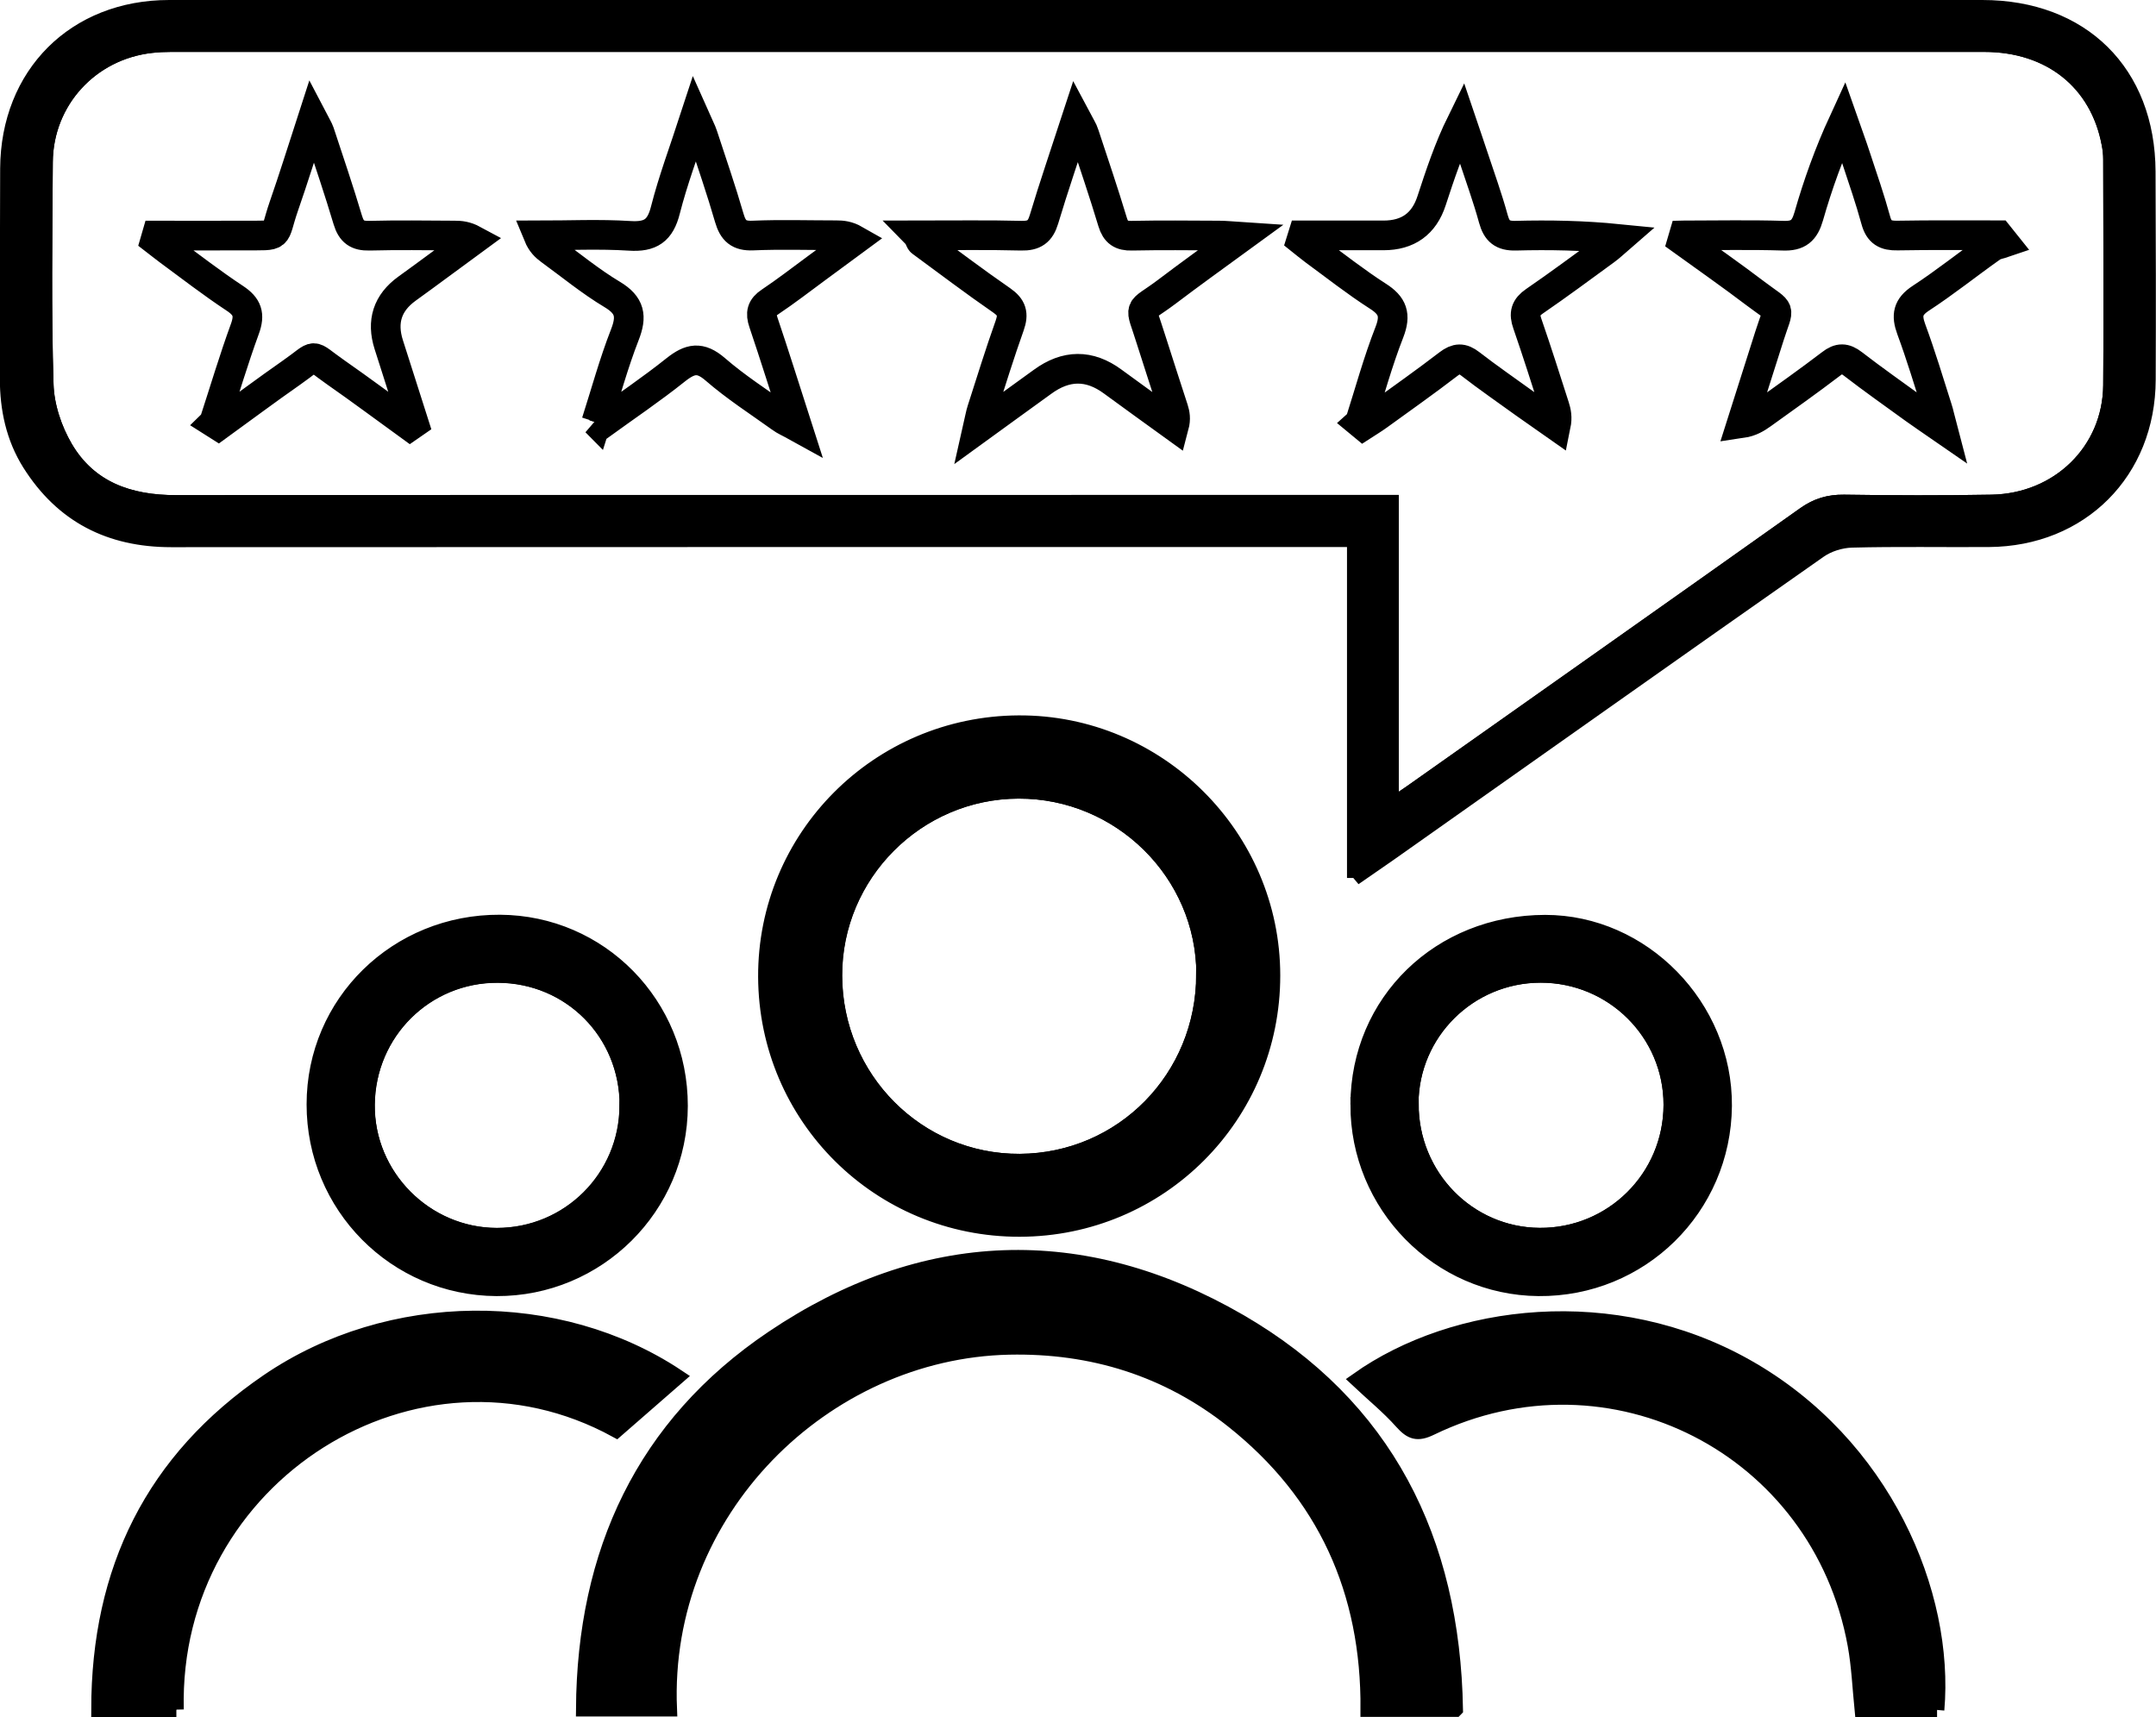 <svg xmlns="http://www.w3.org/2000/svg" viewBox="0 0 145.35 115.78"><defs><style>.prefix__d,.prefix__e,.prefix__f{stroke:#000;stroke-miterlimit:10}.prefix__d,.prefix__f{fill:none}.prefix__f{stroke-width:2px}</style></defs><g id="prefix__b"><g id="prefix__c"><path class="prefix__e" d="M91.31 59.19V36.38H88.8c-25.75 0-51.5 0-77.26.01-4.14 0-7.34-1.63-9.55-5.14C.9 29.51.49 27.56.49 25.53c0-4.72 0-9.44.02-14.16C.54 5 5.04.5 11.4.5H133.64c6.72 0 11.15 4.37 11.18 11.06.02 4.68.03 9.36.01 14.04-.02 6.22-4.53 10.74-10.75 10.78-3.08.02-6.16-.04-9.24.04-.74.02-1.58.28-2.19.71-9.69 6.79-19.34 13.63-29.01 20.45-.71.5-1.44.99-2.34 1.62zm2.49-4.87c.61-.42.96-.65 1.31-.89 8.85-6.25 17.7-12.49 26.54-18.76.83-.59 1.65-.83 2.66-.82 3.32.05 6.64.06 9.96 0 4.51-.08 7.98-3.47 8.02-7.87.05-5.08.01-10.16 0-15.23 0-.36-.04-.72-.11-1.07-.78-4.12-3.97-6.68-8.41-6.68H11.53c-.44 0-.88.02-1.32.07-4.07.45-7.12 3.77-7.15 7.85-.03 5-.11 10 .05 14.99.04 1.44.56 3.01 1.3 4.27 1.63 2.77 4.3 3.71 7.45 3.7 26.71-.02 53.42-.01 80.13-.01h1.81v20.45zM98.12 115.25h-5.9c.06-7.98-2.9-14.54-9.13-19.48-4.39-3.48-9.47-5.06-15.07-4.94-12.43.27-23.44 11-22.88 24.39h-5.81c.07-10.56 4.05-19.15 12.76-25.02 10.12-6.82 20.9-7.24 31.47-1.12 9.84 5.7 14.37 14.71 14.57 26.16z"/><path class="prefix__e" d="M68.75 82.88c-9.47.02-17.1-7.56-17.14-17.02-.04-9.42 7.58-17.08 17.06-17.13 9.41-.05 17.14 7.64 17.14 17.04 0 9.47-7.6 17.09-17.06 17.11zm12.4-17.19c0-6.8-5.64-12.37-12.49-12.35-6.83.02-12.41 5.62-12.39 12.44.02 6.95 5.61 12.55 12.48 12.51 6.91-.04 12.4-5.63 12.39-12.6zM130.59 115.28h-5.06c-.15-1.49-.21-2.96-.47-4.39-2.42-13.3-16.46-20.49-28.59-14.62-.92.45-1.34.29-1.97-.41-.9-1.01-1.96-1.87-2.98-2.83 6.54-4.63 17.28-5.95 26.23-.9 9.27 5.23 13.51 15.31 12.83 23.15zM11.89 115.26H6.65c0-9.43 3.67-16.86 11.41-22.14 8.19-5.59 19.59-5.66 27.63-.3-1.34 1.17-2.68 2.34-4.14 3.61-13.45-7.36-30.05 3.06-29.66 18.83zM91.54 74.46c.03-6.94 5.51-12.27 12.63-12.28 6.59 0 12.14 5.68 12.09 12.38-.06 6.9-5.64 12.38-12.54 12.32-6.74-.06-12.2-5.63-12.18-12.42zm3.6-.05c-.02 4.88 3.84 8.84 8.65 8.87 4.89.04 8.85-3.9 8.86-8.8 0-4.83-3.93-8.74-8.79-8.73-4.81 0-8.71 3.87-8.73 8.66zM45.87 74.56c-.01 6.83-5.58 12.35-12.4 12.32-6.82-.04-12.31-5.58-12.3-12.43 0-6.86 5.58-12.32 12.54-12.28 6.77.04 12.17 5.55 12.16 12.39zm-3.6-.03c0-4.89-3.83-8.76-8.71-8.78-4.85-.02-8.75 3.85-8.8 8.72-.04 4.81 3.92 8.8 8.73 8.81 4.85 0 8.76-3.9 8.77-8.75z"/><path class="prefix__d" d="M93.8 54.32V33.87h-1.81c-26.71 0-53.42 0-80.13.01-3.14 0-5.82-.93-7.45-3.7-.74-1.26-1.26-2.82-1.3-4.27-.15-4.99-.08-9.99-.05-14.99.03-4.08 3.08-7.4 7.15-7.85.44-.05.88-.07 1.32-.07h122.24c4.44 0 7.63 2.56 8.41 6.68.07.35.11.71.11 1.07 0 5.08.05 10.16 0 15.23-.04 4.4-3.52 7.79-8.02 7.87-3.32.06-6.64.05-9.96 0-1.01-.01-1.83.23-2.66.82-8.83 6.27-17.69 12.51-26.54 18.76-.34.24-.7.47-1.31.89zm19.73-38.45l-.1.34c1.64 1.19 3.31 2.36 4.93 3.58 1.8 1.36 1.59.77.94 2.86-.62 1.96-1.25 3.92-1.87 5.88.61-.09 1-.34 1.38-.61 1.55-1.12 3.12-2.23 4.65-3.39.54-.42.93-.4 1.46 0 1.36 1.05 2.76 2.04 4.16 3.05.53.38 1.08.75 1.89 1.31-.17-.68-.24-1.02-.35-1.35-.58-1.79-1.11-3.59-1.76-5.35-.34-.93-.24-1.5.64-2.08 1.63-1.07 3.17-2.29 4.77-3.43.24-.17.58-.21.87-.32l-.4-.5c-2.27 0-4.54-.03-6.81.02-.81.02-1.24-.22-1.46-1.03-.39-1.42-.87-2.82-1.34-4.23-.26-.8-.56-1.6-.84-2.4-.98 2.13-1.73 4.23-2.34 6.36-.28.97-.71 1.34-1.74 1.31-2.22-.08-4.45-.02-6.67-.02zm-99.1 12.62l.3.19c1.64-1.19 3.26-2.41 4.92-3.56 1.87-1.3 1.15-1.32 2.99-.03 1.69 1.18 3.34 2.41 5.01 3.62l.26-.18c-.56-1.77-1.12-3.53-1.69-5.3q-.76-2.36 1.23-3.78c1.5-1.08 2.98-2.19 4.47-3.28-.49-.27-.87-.3-1.26-.3-1.92 0-3.84-.04-5.75.01-.82.02-1.21-.25-1.45-1.05-.59-1.99-1.26-3.95-1.91-5.92-.08-.23-.22-.44-.47-.92-.7 2.15-1.29 4.04-1.94 5.92-.75 2.18-.12 1.94-2.66 1.96-1.97.01-3.94 0-5.91 0l-.09.31c.29.23.58.47.89.69 1.48 1.08 2.94 2.21 4.47 3.23.85.56 1.03 1.1.68 2.06-.76 2.08-1.39 4.21-2.08 6.32zm25.76-.02l.29.21c1.7-1.23 3.45-2.41 5.09-3.72.95-.76 1.64-.91 2.65-.04 1.39 1.2 2.94 2.2 4.43 3.27.25.18.54.31 1.11.62-.83-2.59-1.53-4.82-2.28-7.04-.21-.63-.13-1.01.45-1.39 1.06-.7 2.07-1.49 3.1-2.25l2.62-1.93c-.5-.28-.88-.31-1.26-.31-1.88 0-3.76-.06-5.63.02-.94.04-1.33-.32-1.58-1.18-.55-1.88-1.18-3.73-1.79-5.58-.1-.31-.26-.59-.53-1.2-.75 2.3-1.49 4.24-1.99 6.24-.35 1.39-1.01 1.83-2.41 1.74-2.04-.13-4.1-.03-6.16-.03.21.51.48.77.79.99 1.39 1.01 2.72 2.12 4.19 2.99 1.21.73 1.34 1.47.85 2.73-.75 1.92-1.29 3.91-1.92 5.88zm51.49.02l.23.19c.34-.22.69-.43 1.02-.67 1.59-1.15 3.19-2.28 4.74-3.47.54-.41.92-.43 1.46-.01 1.2.93 2.45 1.79 3.68 2.68.69.5 1.39.98 2.09 1.47.11-.54.02-.91-.09-1.28-.6-1.86-1.19-3.73-1.83-5.58-.23-.67-.13-1.09.48-1.51 1.61-1.11 3.18-2.28 4.77-3.43.32-.23.61-.51.91-.77-2.41-.24-4.68-.28-6.95-.22-.89.02-1.27-.3-1.5-1.13-.39-1.42-.9-2.81-1.36-4.22-.25-.77-.52-1.53-.78-2.3-.87 1.77-1.46 3.53-2.03 5.3q-.76 2.32-3.24 2.33h-5.44l-.1.32c.29.23.57.47.87.69 1.42 1.04 2.8 2.13 4.28 3.08 1.01.65 1.24 1.27.79 2.43-.78 1.99-1.34 4.05-1.99 6.09zm-29.8-12.61c.14.29.16.38.21.42 1.8 1.33 3.59 2.68 5.43 3.95.69.48.81.92.54 1.69-.67 1.88-1.26 3.79-1.87 5.69-.1.3-.15.62-.3 1.28 1.66-1.2 3.02-2.17 4.37-3.16q2.4-1.76 4.74-.03c1.37 1.01 2.76 2 4.14 3 .13-.49.06-.82-.04-1.14-.5-1.56-1.02-3.11-1.51-4.68-.78-2.5-.95-1.72 1.05-3.22 1.57-1.19 3.18-2.33 5.05-3.71-.76-.05-1.14-.09-1.52-.09-1.96 0-3.92-.03-5.88.01-.71.01-1.08-.22-1.29-.92-.6-1.99-1.26-3.96-1.92-5.93-.09-.27-.26-.51-.52-1.02-.8 2.45-1.54 4.6-2.19 6.77-.25.84-.66 1.13-1.53 1.1-2.27-.06-4.54-.02-6.97-.02zM81.15 65.69c0 6.97-5.49 12.55-12.39 12.6-6.87.04-12.46-5.56-12.48-12.51-.02-6.82 5.56-12.42 12.39-12.44 6.85-.02 12.48 5.55 12.49 12.35zM95.13 74.41c.02-4.78 3.92-8.65 8.73-8.66 4.86 0 8.79 3.91 8.79 8.73 0 4.9-3.97 8.83-8.86 8.8-4.81-.04-8.67-4-8.65-8.87zM42.27 74.54c0 4.85-3.92 8.76-8.77 8.75-4.81 0-8.78-4-8.73-8.81.04-4.87 3.95-8.75 8.8-8.72 4.88.02 8.72 3.9 8.71 8.78z"/><path class="prefix__f" d="M113.53 15.87c2.22 0 4.45-.05 6.67.02 1.03.04 1.46-.33 1.74-1.31.61-2.13 1.36-4.23 2.34-6.36.28.8.58 1.59.84 2.4.46 1.4.95 2.8 1.34 4.23.22.81.65 1.05 1.46 1.03 2.27-.04 4.54-.02 6.81-.02l.4.5c-.29.1-.63.14-.87.32-1.6 1.13-3.13 2.36-4.77 3.43-.88.58-.98 1.15-.64 2.08.65 1.76 1.19 3.56 1.76 5.35.11.33.17.67.35 1.35-.81-.56-1.36-.93-1.89-1.31-1.39-1.01-2.8-2-4.16-3.05-.53-.41-.92-.42-1.46 0-1.52 1.16-3.09 2.27-4.65 3.39-.38.27-.77.52-1.38.61.62-1.96 1.25-3.92 1.87-5.88.66-2.08.86-1.5-.94-2.86-1.62-1.23-3.28-2.39-4.93-3.58l.1-.34zM14.43 28.49c.69-2.11 1.32-4.24 2.08-6.32.35-.96.17-1.5-.68-2.06-1.53-1.01-2.99-2.14-4.47-3.23-.3-.22-.59-.46-.89-.69l.09-.31c1.97 0 3.94.01 5.91 0 2.54-.02 1.91.21 2.66-1.96.65-1.87 1.24-3.76 1.94-5.92.25.48.39.69.47.92.65 1.97 1.32 3.94 1.91 5.92.24.79.63 1.07 1.45 1.05 1.92-.05 3.84-.02 5.75-.01.38 0 .76.03 1.26.3-1.49 1.09-2.97 2.2-4.47 3.28q-1.98 1.43-1.23 3.78c.57 1.76 1.12 3.53 1.69 5.3l-.26.18c-1.67-1.21-3.32-2.44-5.01-3.62-1.85-1.29-1.12-1.27-2.99.03-1.66 1.16-3.28 2.37-4.92 3.56l-.3-.19zM40.2 28.46c.63-1.96 1.17-3.96 1.92-5.88.49-1.25.37-2-.85-2.73-1.47-.88-2.8-1.98-4.19-2.99-.3-.22-.58-.48-.79-.99 2.05 0 4.11-.1 6.16.03 1.41.09 2.06-.35 2.41-1.74.51-2 1.24-3.94 1.99-6.24.27.61.43.89.53 1.2.61 1.86 1.25 3.71 1.79 5.58.25.86.64 1.22 1.58 1.18 1.87-.08 3.75-.02 5.63-.02.38 0 .77.03 1.26.31l-2.62 1.93c-1.03.76-2.04 1.54-3.1 2.25-.58.38-.66.77-.45 1.39.75 2.22 1.45 4.46 2.28 7.04-.56-.31-.86-.43-1.11-.62-1.49-1.07-3.05-2.07-4.43-3.27-1.01-.87-1.69-.72-2.65.04-1.64 1.31-3.39 2.49-5.09 3.72l-.29-.21zM91.68 28.48c.65-2.03 1.21-4.1 1.99-6.09.45-1.16.22-1.79-.79-2.43-1.48-.95-2.86-2.04-4.28-3.08-.3-.22-.58-.46-.87-.69l.1-.32h5.44q2.48 0 3.24-2.33c.58-1.77 1.16-3.53 2.03-5.3.26.77.53 1.53.78 2.3.46 1.4.97 2.79 1.36 4.22.23.83.61 1.15 1.5 1.13 2.27-.06 4.54-.02 6.95.22-.3.26-.59.54-.91.77-1.58 1.15-3.15 2.32-4.77 3.43-.61.42-.72.83-.48 1.51.64 1.85 1.23 3.71 1.83 5.58.12.37.2.74.09 1.28-.7-.49-1.39-.98-2.09-1.47-1.23-.89-2.48-1.75-3.68-2.68-.54-.42-.92-.4-1.46.01-1.55 1.19-3.15 2.32-4.74 3.47-.33.24-.68.45-1.02.67l-.23-.19zM61.88 15.87c2.43 0 4.71-.04 6.97.02.87.02 1.28-.27 1.53-1.1.65-2.17 1.39-4.32 2.19-6.77.27.51.44.75.52 1.02.65 1.97 1.32 3.94 1.92 5.93.21.7.58.94 1.29.92 1.96-.04 3.92-.02 5.88-.01.38 0 .76.04 1.52.09-1.88 1.37-3.48 2.52-5.05 3.71-1.99 1.5-1.82.72-1.05 3.22.49 1.56 1.01 3.12 1.51 4.68.1.32.17.65.04 1.14-1.38-1-2.77-1.99-4.14-3q-2.35-1.73-4.74.03c-1.35.99-2.71 1.95-4.37 3.16.15-.66.2-.98.3-1.28.61-1.9 1.2-3.81 1.87-5.69.27-.77.15-1.21-.54-1.69-1.84-1.27-3.63-2.63-5.43-3.95-.05-.04-.07-.13-.21-.42z"/></g></g></svg>